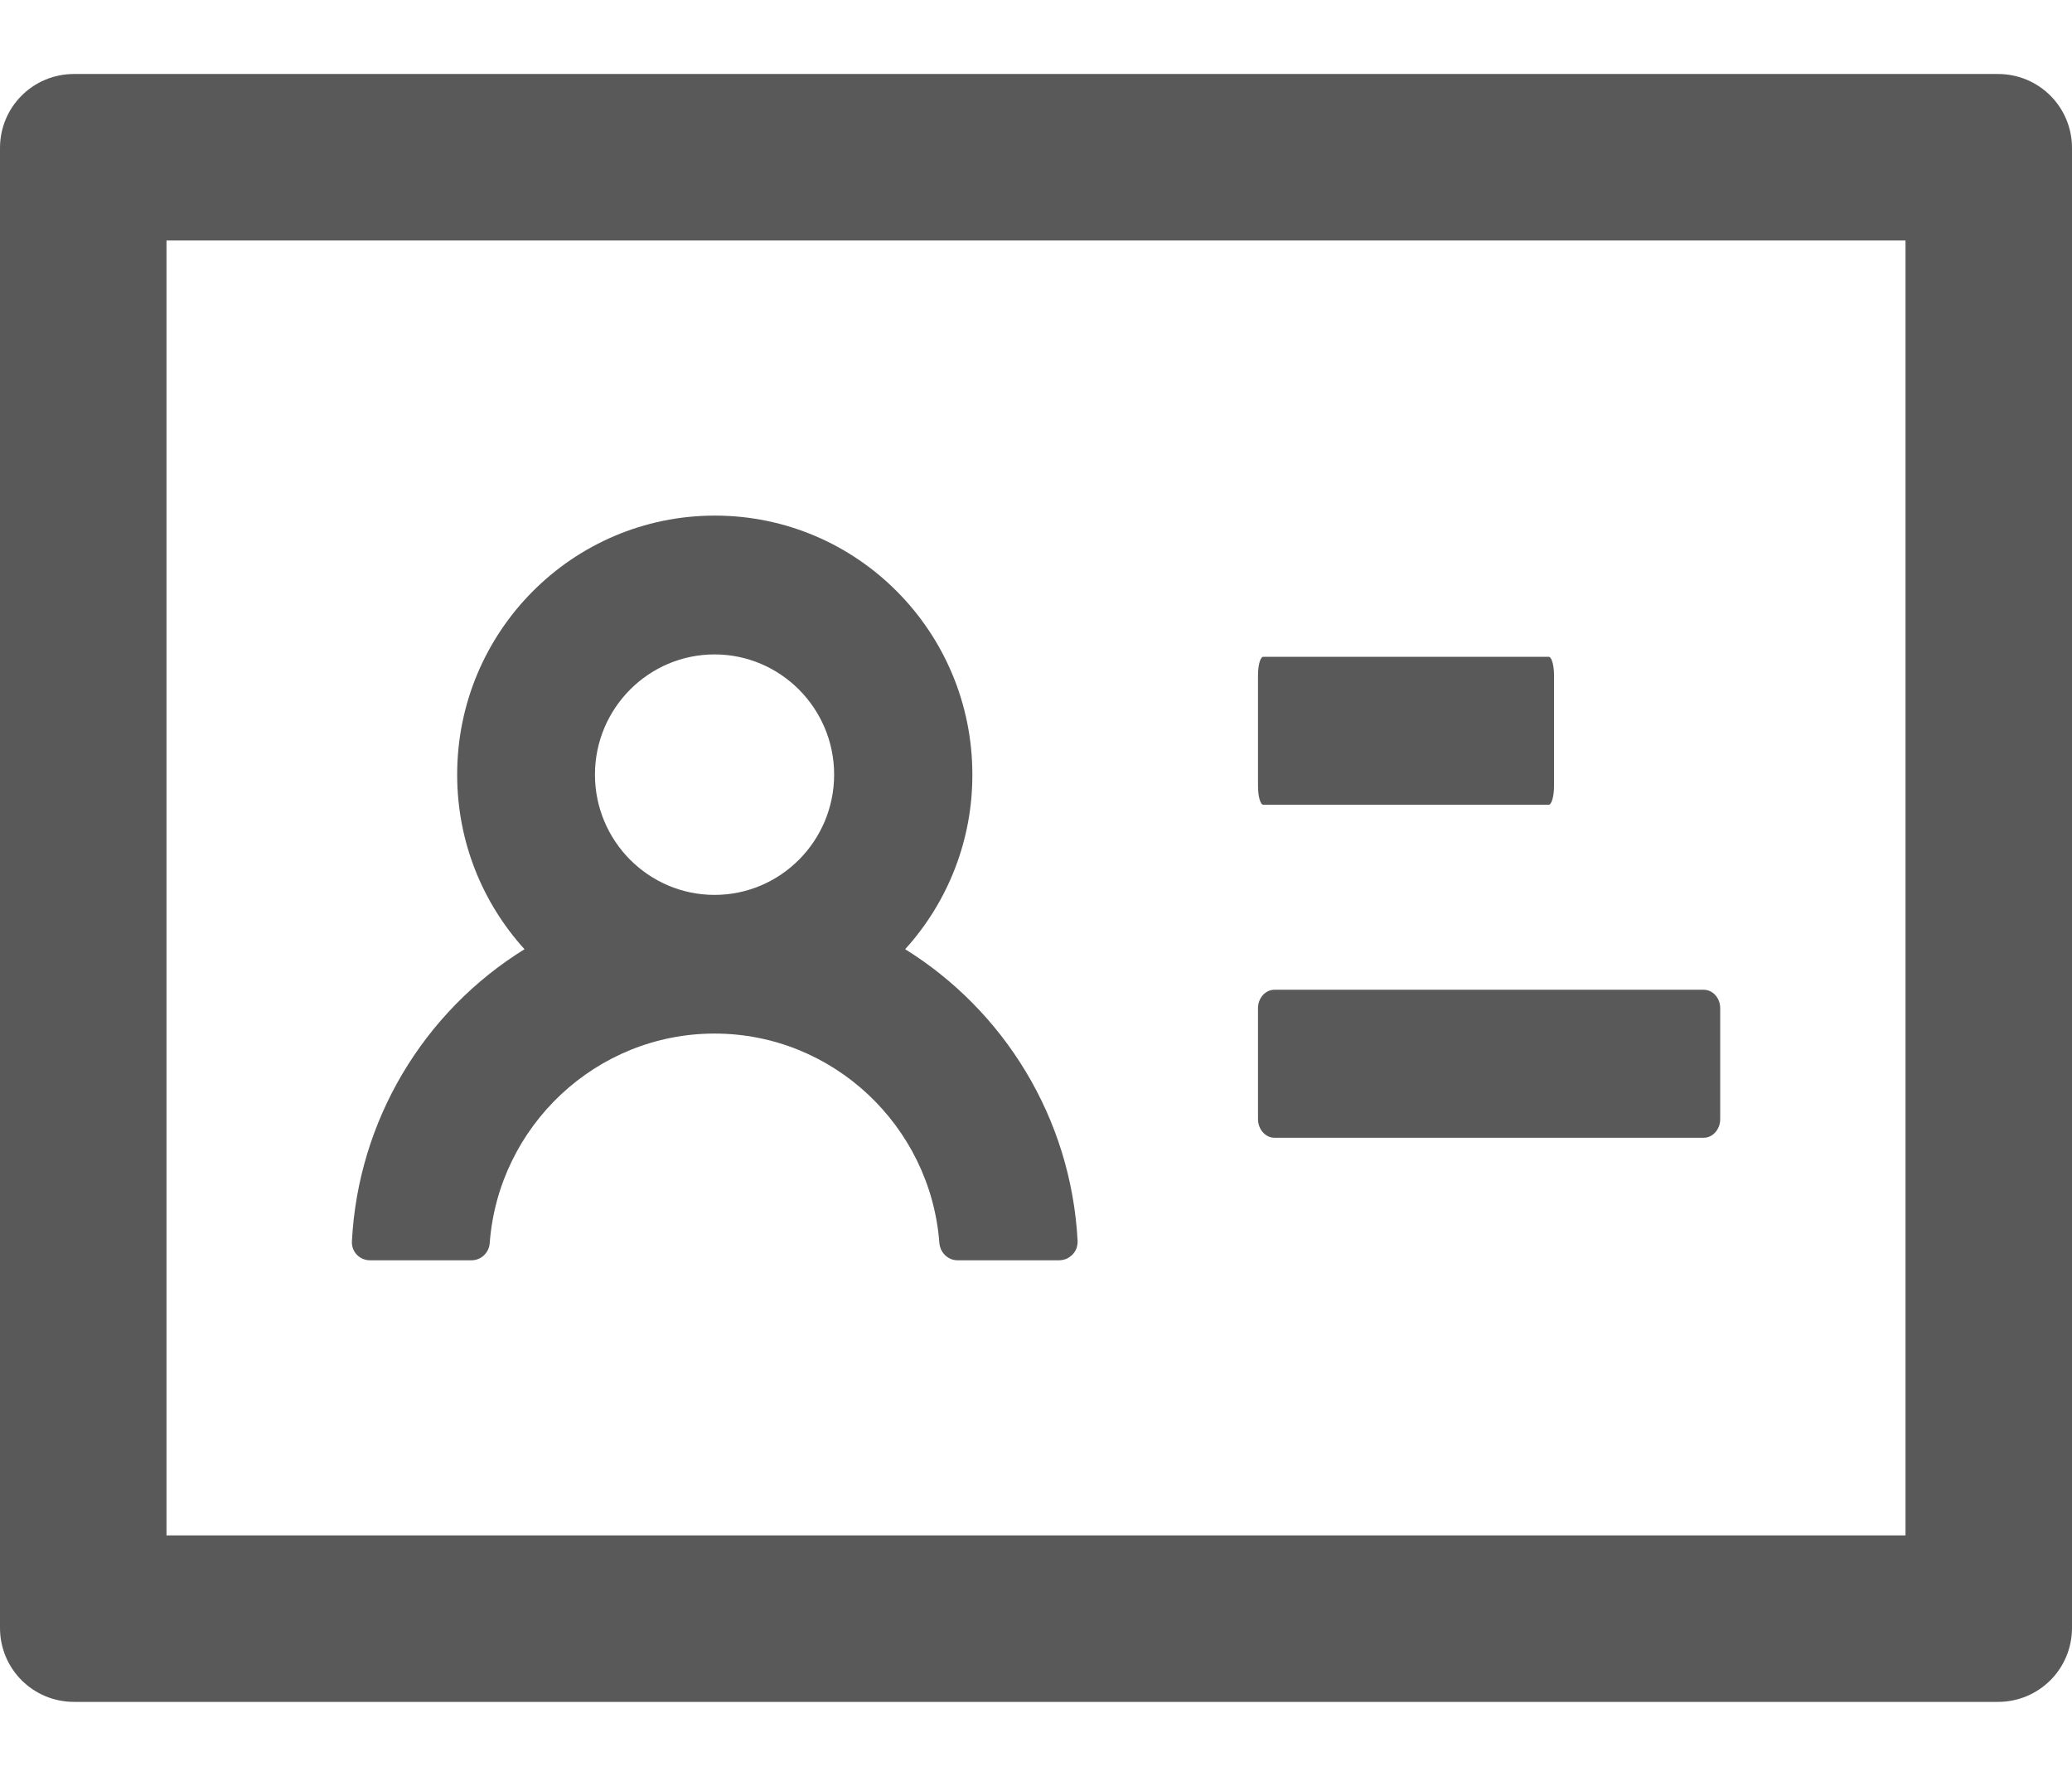 <svg width="14" height="12" viewBox="0 0 14 12" fill="none" xmlns="http://www.w3.org/2000/svg">
<path d="M13.5 0.5H0.5C0.223 0.5 0 0.723 0 1V11C0 11.277 0.223 11.5 0.5 11.5H13.5C13.777 11.5 14 11.277 14 11V1C14 0.723 13.777 0.5 13.5 0.5ZM12.875 10.375H1.125V1.625H12.875V10.375ZM8.536 5.438H10.464C10.484 5.438 10.5 5.381 10.5 5.312V4.562C10.5 4.494 10.484 4.438 10.464 4.438H8.536C8.516 4.438 8.5 4.494 8.5 4.562V5.312C8.5 5.381 8.516 5.438 8.536 5.438ZM8.611 7.688H11.512C11.573 7.688 11.623 7.631 11.623 7.562V6.812C11.623 6.744 11.573 6.688 11.512 6.688H8.611C8.55 6.688 8.5 6.744 8.5 6.812V7.562C8.5 7.631 8.55 7.688 8.611 7.688ZM2.5 8.516H3.186C3.252 8.516 3.305 8.464 3.309 8.398C3.369 7.609 4.028 6.984 4.828 6.984C5.628 6.984 6.287 7.609 6.347 8.398C6.352 8.464 6.405 8.516 6.47 8.516H7.156C7.173 8.516 7.19 8.512 7.206 8.506C7.221 8.499 7.235 8.489 7.247 8.477C7.259 8.465 7.268 8.45 7.274 8.434C7.279 8.418 7.282 8.401 7.281 8.384C7.237 7.552 6.781 6.827 6.116 6.414C6.409 6.091 6.571 5.671 6.57 5.234C6.57 4.267 5.791 3.484 4.83 3.484C3.869 3.484 3.089 4.267 3.089 5.234C3.089 5.689 3.261 6.102 3.544 6.414C3.205 6.624 2.922 6.913 2.719 7.256C2.516 7.599 2.399 7.986 2.378 8.384C2.372 8.456 2.428 8.516 2.5 8.516ZM4.828 4.422C5.273 4.422 5.636 4.786 5.636 5.234C5.636 5.683 5.273 6.047 4.828 6.047C4.383 6.047 4.02 5.683 4.02 5.234C4.02 4.786 4.383 4.422 4.828 4.422Z" fill="#595959"/>
</svg>

